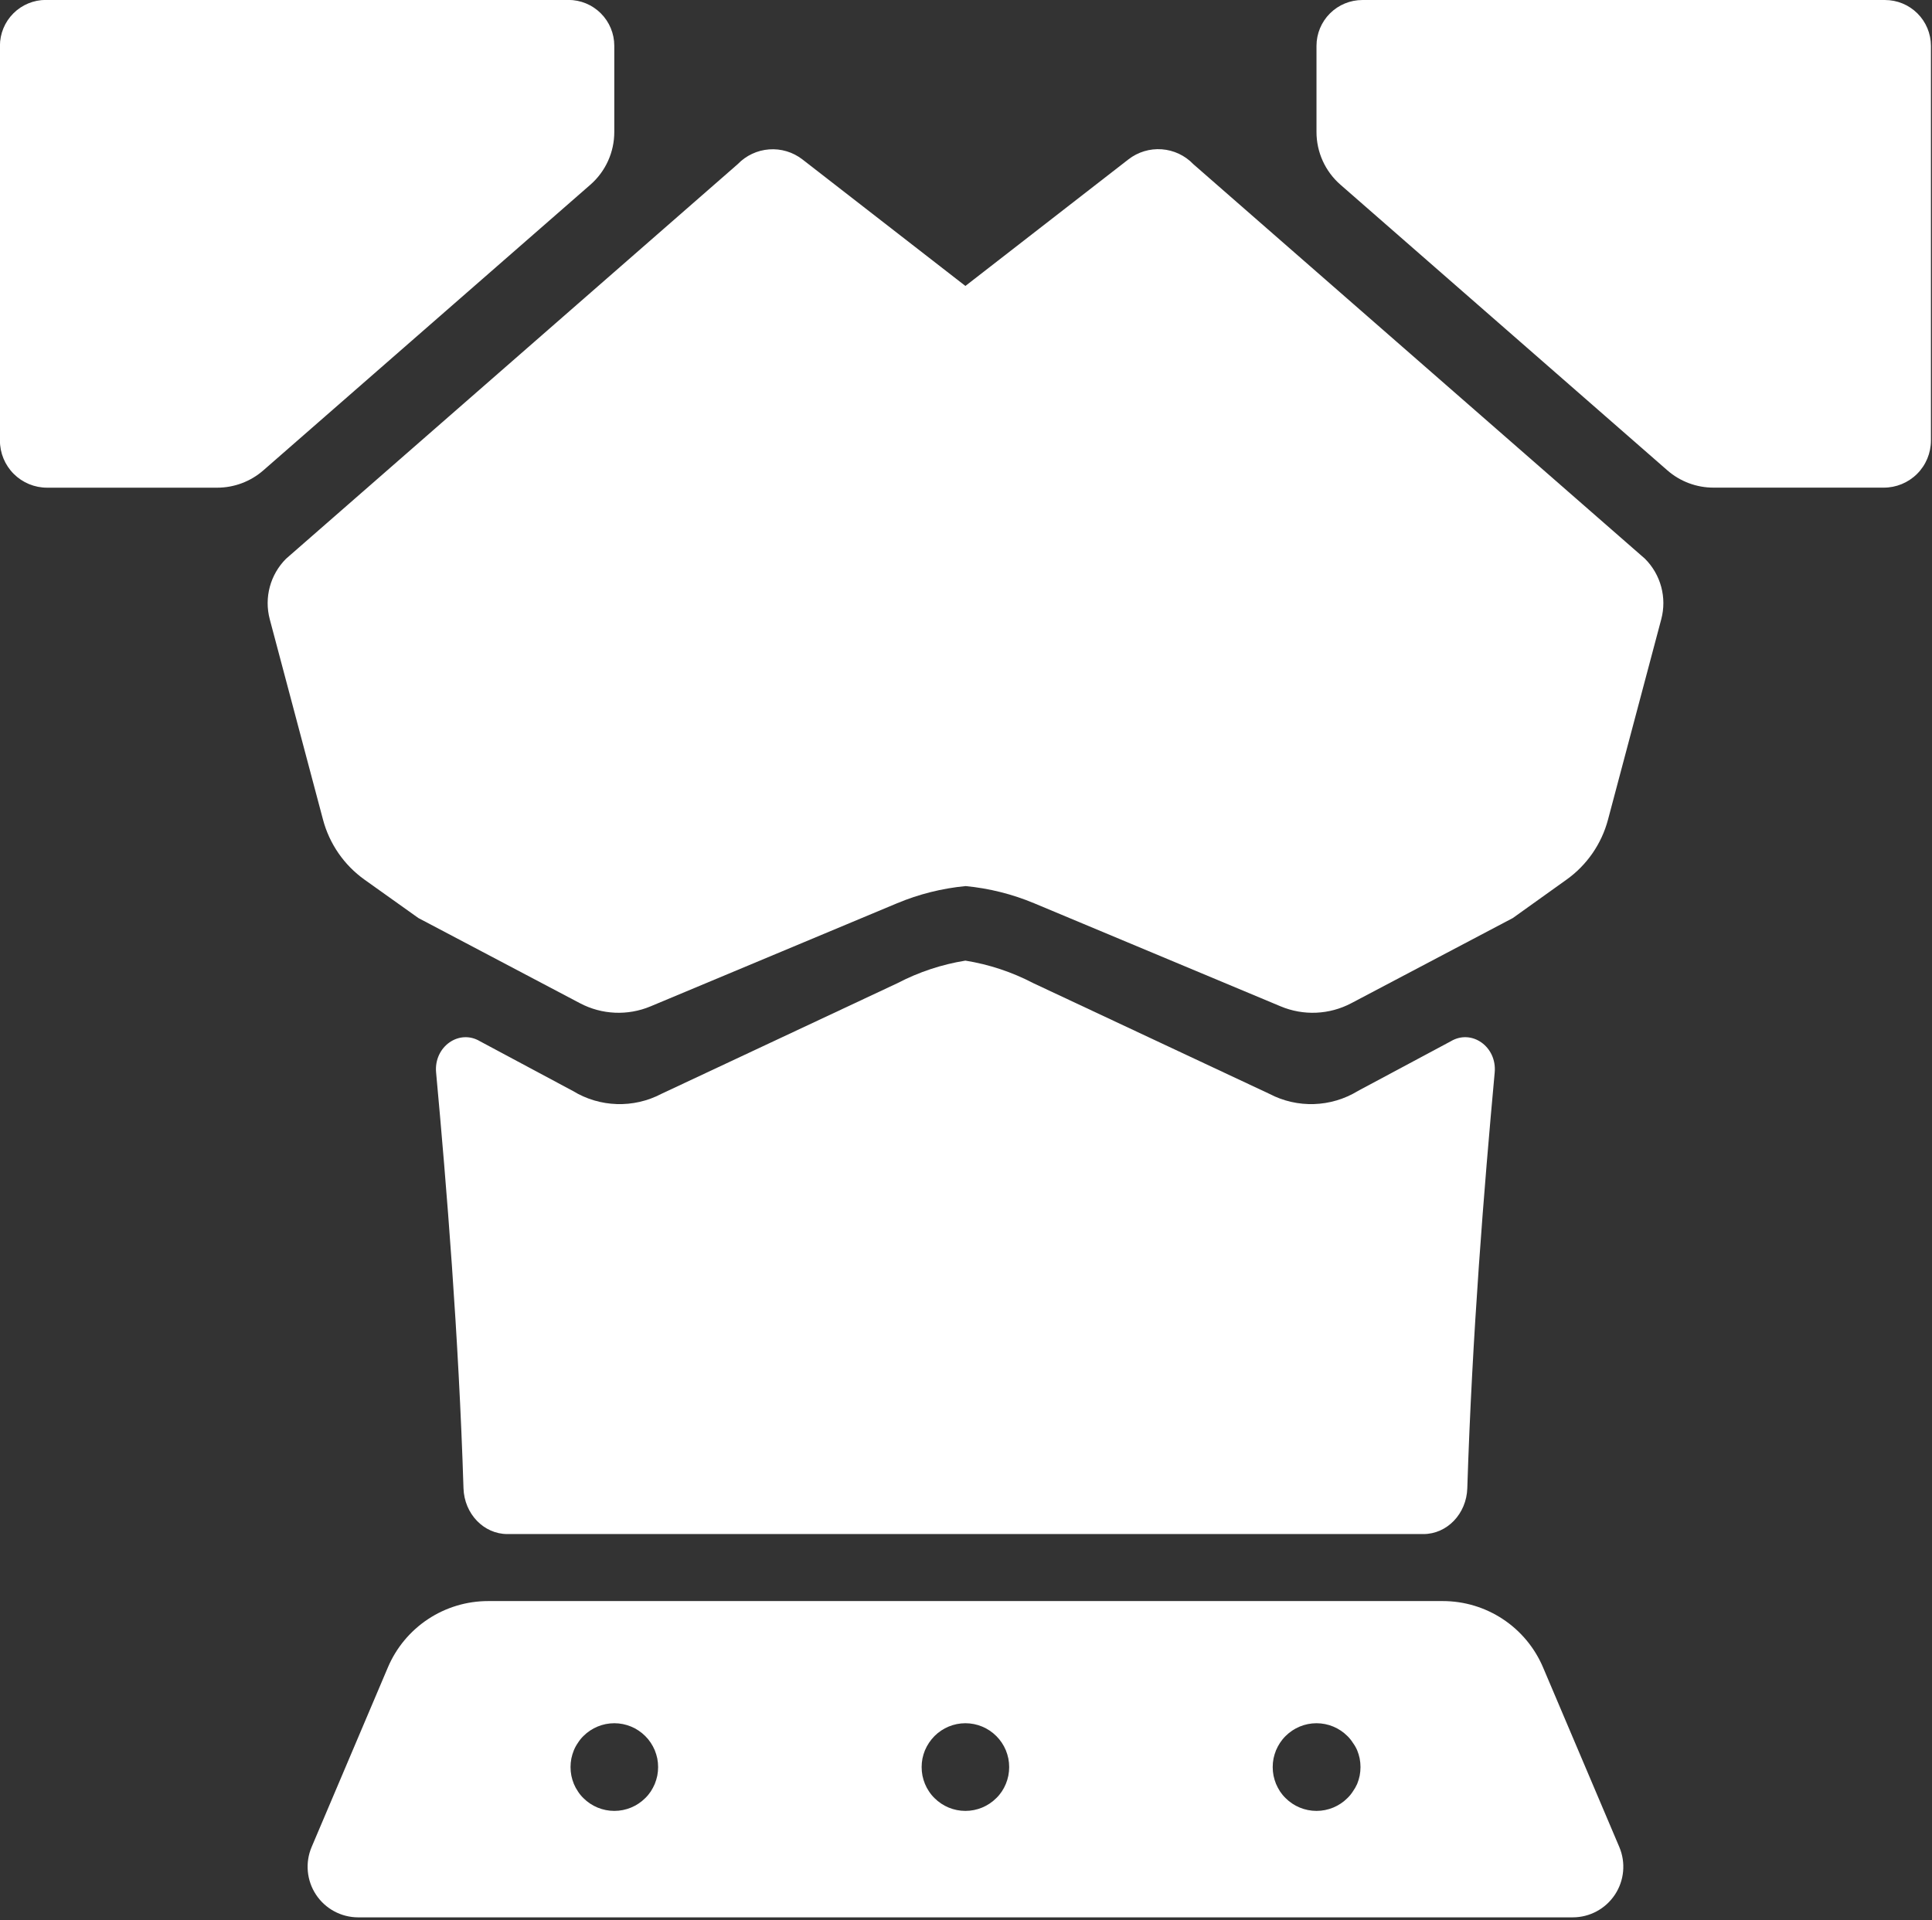 <?xml version="1.0" encoding="UTF-8" standalone="no"?>
<!DOCTYPE svg PUBLIC "-//W3C//DTD SVG 1.1//EN" "http://www.w3.org/Graphics/SVG/1.1/DTD/svg11.dtd">
<svg width="100%" height="100%" viewBox="0 0 512 509" version="1.1" xmlns="http://www.w3.org/2000/svg" xmlns:xlink="http://www.w3.org/1999/xlink" xml:space="preserve" xmlns:serif="http://www.serif.com/" style="fill-rule:evenodd;clip-rule:evenodd;stroke-linejoin:round;stroke-miterlimit:2;">
    <rect x="0" y="0" width="512" height="509" fill="#333333" stroke="none"/>
    <g transform="matrix(1,0,0,1,-74.625,-78.162)">
        <g transform="matrix(0.487,0,0,0.487,38.264,40.077)">
            <path d="M100.29,343.64L192.821,343.64C202.04,343.648 210.946,340.32 217.899,334.265L395.909,178.755C404.21,171.509 408.964,161.017 408.94,149.997L408.94,103.122C408.94,96.501 406.311,90.153 401.628,85.474C396.948,80.79 390.601,78.161 383.979,78.161L99.609,78.161C92.988,78.161 86.636,80.79 81.949,85.47C77.266,90.15 74.633,96.501 74.625,103.122L74.625,317.952C74.614,324.765 77.313,331.304 82.125,336.12C86.942,340.94 93.477,343.647 100.289,343.64L100.29,343.64Z" style="fill:white;fill-rule:nonzero;"/>
            <path d="M804.09,178.73L982.03,334.24C988.983,340.295 997.889,343.623 1007.11,343.615L1099.64,343.615C1106.46,343.654 1113.02,340.967 1117.86,336.154C1122.7,331.342 1125.42,324.799 1125.42,317.974L1125.42,103.124C1125.4,96.503 1122.76,90.159 1118.06,85.487C1113.37,80.815 1107.01,78.198 1100.39,78.21L816.019,78.21C809.406,78.21 803.066,80.835 798.386,85.503C793.706,90.175 791.07,96.511 791.058,103.124L791.058,149.999C791.042,161.011 795.792,171.491 804.089,178.733L804.09,178.73Z" style="fill:white;fill-rule:nonzero;"/>
            <path d="M221.46,415.27L250.429,524.3C253.921,537.488 261.902,549.042 272.999,556.972L302.343,577.878L390.257,624.237C402.163,630.522 416.253,631.151 428.671,625.948L562.761,569.862C574.671,564.874 587.265,561.714 600.12,560.487C612.975,561.714 625.569,564.874 637.479,569.862L771.569,625.948C783.987,631.151 798.077,630.522 809.983,624.237L897.897,577.878L927.124,556.972C938.222,549.042 946.202,537.488 949.694,524.3L978.663,415.27C981.804,403.493 978.425,390.934 969.804,382.317L724.014,167.537C719.498,162.818 713.393,159.943 706.877,159.463C700.361,158.982 693.9,160.932 688.74,164.936L600.006,233.842L511.272,164.936C506.119,160.963 499.682,159.033 493.198,159.514C486.709,159.994 480.628,162.85 476.116,167.537L230.326,382.317C221.705,390.934 218.326,403.493 221.466,415.27L221.46,415.27Z" style="fill:white;fill-rule:nonzero;"/>
            <path d="M350.764,913.17L849.24,913.17C862.107,913.17 872.678,902.154 873.123,888.256C875.725,805.381 882.311,724.056 888.029,661.946C889.318,647.884 875.49,638.11 864.099,644.977L813.591,672C798.911,680.965 780.603,681.551 765.38,673.547L636.94,613.313C625.366,607.266 612.893,603.125 600.002,601.055C587.111,603.125 574.639,607.266 563.064,613.313L434.624,673.547C419.401,681.551 401.093,680.965 386.413,672L335.905,644.977C324.514,638.11 310.686,647.907 311.975,661.946C317.694,724.055 324.28,805.386 326.881,888.256C327.326,902.154 337.897,913.17 350.764,913.17Z" style="fill:white;fill-rule:nonzero;"/>
            <path d="M285.73,985.76L244.246,1083.49C240.641,1091.99 241.531,1101.72 246.617,1109.43C251.703,1117.13 260.305,1121.77 269.535,1121.79L930.475,1121.79C939.717,1121.8 948.342,1117.16 953.444,1109.45C958.546,1101.75 959.444,1092 955.835,1083.49L914.351,985.76C909.808,975.045 902.206,965.905 892.499,959.479C882.788,953.057 871.405,949.635 859.765,949.643L340.315,949.643C328.674,949.635 317.292,953.057 307.581,959.479C297.874,965.905 290.272,975.045 285.729,985.76L285.73,985.76ZM767.68,1035.31C768.008,1033.79 768.461,1032.3 769.039,1030.85C769.645,1029.43 770.371,1028.07 771.219,1026.78C772.09,1025.46 773.094,1024.23 774.219,1023.12C778.68,1018.65 784.742,1016.13 791.059,1016.13C797.376,1016.13 803.438,1018.65 807.899,1023.12C809.024,1024.22 810.012,1025.45 810.852,1026.78C811.782,1028.05 812.567,1029.41 813.196,1030.85C813.782,1032.3 814.239,1033.78 814.555,1035.31C815.153,1038.4 815.153,1041.58 814.555,1044.68C814.243,1046.21 813.786,1047.71 813.196,1049.16C812.555,1050.6 811.77,1051.97 810.852,1053.26C810.012,1054.58 809.02,1055.79 807.899,1056.87C803.438,1061.34 797.376,1063.85 791.059,1063.85C784.743,1063.85 778.68,1061.34 774.219,1056.87C773.094,1055.78 772.09,1054.57 771.219,1053.26C770.383,1051.96 769.653,1050.58 769.039,1049.16C768.457,1047.71 768.004,1046.21 767.68,1044.68C767.082,1041.58 767.082,1038.4 767.68,1035.31ZM576.64,1035.31C576.956,1033.78 577.413,1032.3 577.999,1030.85C579.226,1027.97 580.984,1025.35 583.179,1023.12C587.636,1018.65 593.691,1016.13 600.007,1016.13C606.323,1016.13 612.378,1018.65 616.835,1023.12C619.054,1025.33 620.812,1027.96 622.015,1030.85C622.601,1032.3 623.058,1033.78 623.374,1035.31C623.972,1038.4 623.972,1041.58 623.374,1044.68C623.062,1046.21 622.605,1047.71 622.015,1049.16C621.421,1050.59 620.691,1051.96 619.835,1053.26C618.964,1054.57 617.96,1055.78 616.835,1056.87C612.378,1061.34 606.323,1063.85 600.007,1063.85C593.691,1063.85 587.636,1061.34 583.179,1056.87C582.058,1055.78 581.058,1054.57 580.203,1053.26C579.331,1051.97 578.593,1050.6 577.999,1049.16C577.41,1047.71 576.953,1046.21 576.64,1044.68C576.042,1041.58 576.042,1038.4 576.64,1035.31ZM385.58,1035.31C385.896,1033.78 386.353,1032.3 386.939,1030.85C387.533,1029.42 388.279,1028.05 389.166,1026.78C390.006,1025.45 390.994,1024.22 392.119,1023.12C396.58,1018.65 402.642,1016.13 408.959,1016.13C415.276,1016.13 421.338,1018.65 425.799,1023.12C426.924,1024.23 427.928,1025.46 428.799,1026.78C429.647,1028.07 430.373,1029.43 430.979,1030.85C431.557,1032.3 432.01,1033.79 432.338,1035.31C432.936,1038.4 432.936,1041.58 432.338,1044.68C432.014,1046.21 431.561,1047.71 430.979,1049.16C430.366,1050.58 429.635,1051.96 428.799,1053.26C427.928,1054.57 426.924,1055.78 425.799,1056.87C421.338,1061.34 415.276,1063.85 408.959,1063.85C402.643,1063.85 396.58,1061.34 392.119,1056.87C390.998,1055.79 390.006,1054.58 389.166,1053.26C388.287,1051.97 387.541,1050.6 386.939,1049.16C386.35,1047.71 385.893,1046.21 385.58,1044.68C384.982,1041.58 384.982,1038.4 385.58,1035.31Z" style="fill:white;fill-rule:nonzero;"/>
        </g>
    </g>
</svg>
